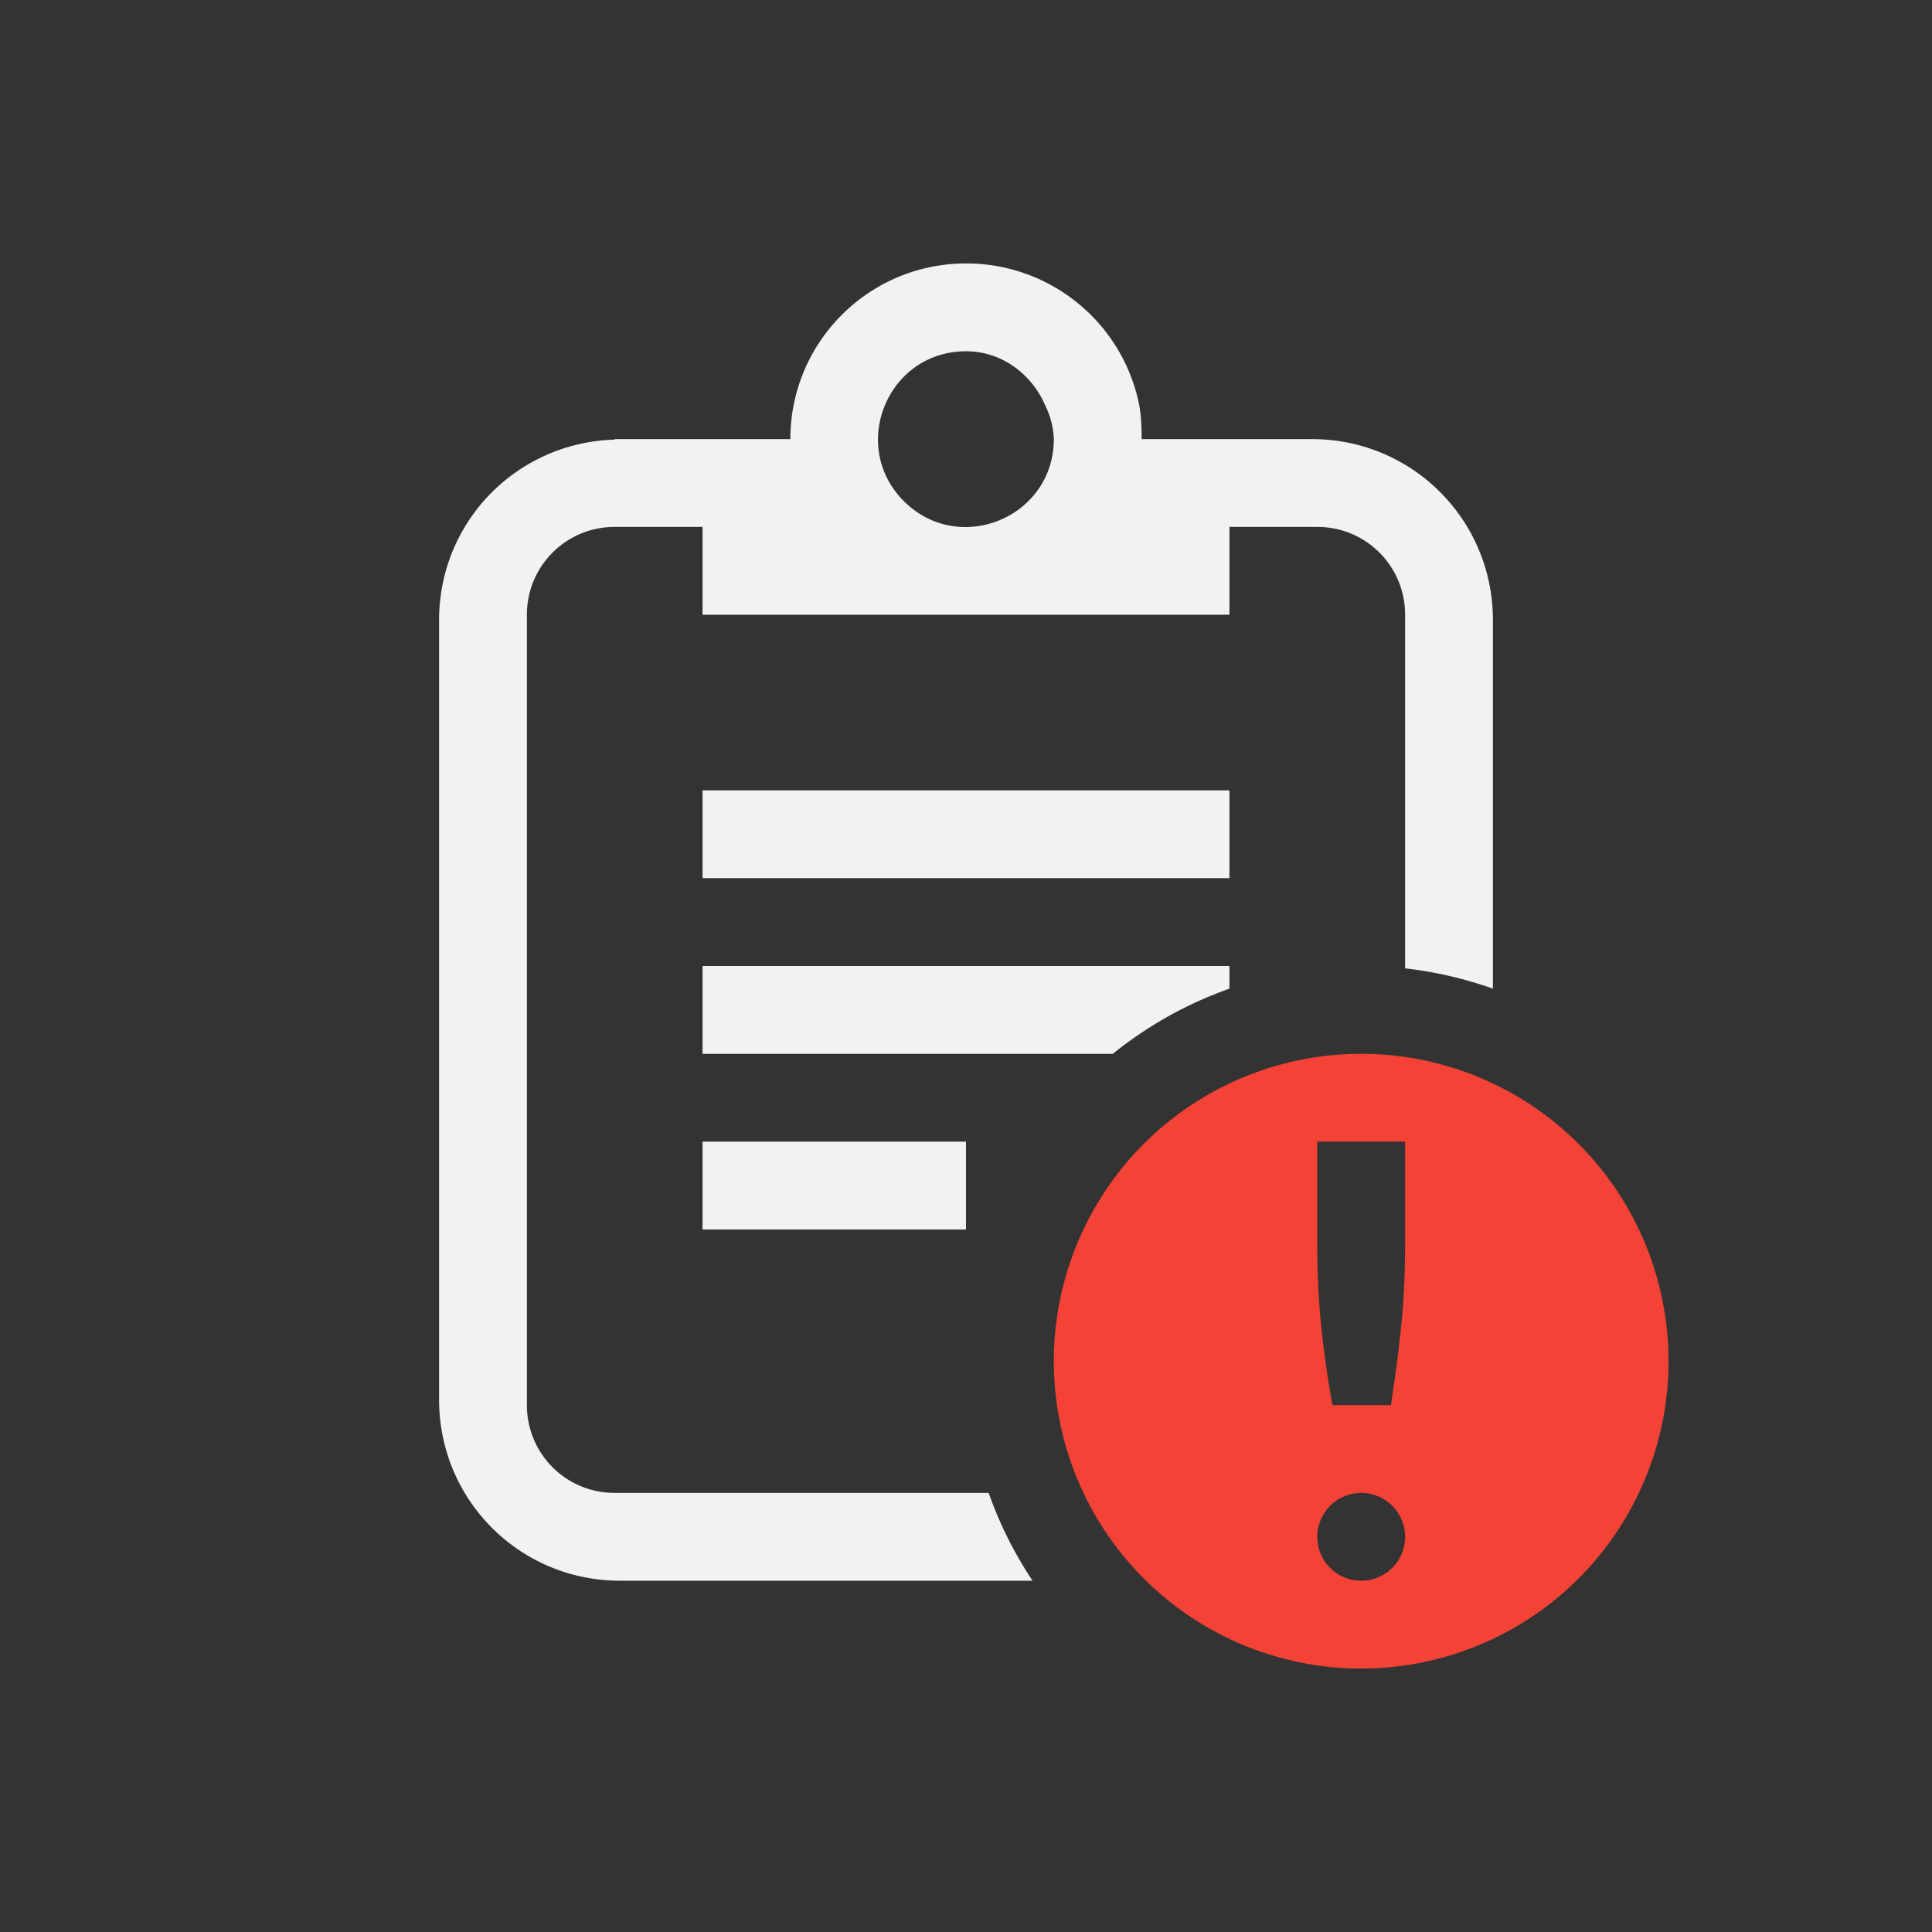<?xml version="1.0" encoding="UTF-8" standalone="no"?>
<svg
   width="22"
   height="22"
   enable-background="new 0 0 64 64"
   version="1.1"
   viewBox="0 0 22 22"
   id="svg3"
   sodipodi:docname="task-past-due-symbolic.svg"
   inkscape:version="1.4.2 (ebf0e940d0, 2025-05-08)"
   xmlns:inkscape="http://www.inkscape.org/namespaces/inkscape"
   xmlns:sodipodi="http://sodipodi.sourceforge.net/DTD/sodipodi-0.dtd"
   xmlns="http://www.w3.org/2000/svg"
   xmlns:svg="http://www.w3.org/2000/svg">
  <rect x="0" y="0" width="22" height="22" fill="#333333" stroke="none"/>
  <defs
     id="defs3">
    <style
       id="current-color-scheme"
       type="text/css">
        .ColorScheme-Text { color:#f2f2f2; }
        .ColorScheme-NeutralText { color:#f67400; }
        .ColorScheme-PositiveText { color:#37c837; }
        .ColorScheme-NegativeText { color:#f44336; }
        .ColorScheme-Highlight { color:#3daee9; }
     </style>
  </defs>
  <sodipodi:namedview
     id="namedview3"
     pagecolor="#ffffff"
     bordercolor="#000000"
     borderopacity="0.25"
     inkscape:showpageshadow="2"
     inkscape:pageopacity="0.0"
     inkscape:pagecheckerboard="0"
     inkscape:deskcolor="#d1d1d1"
     inkscape:zoom="36.136364"
     inkscape:cx="11"
     inkscape:cy="11"
     inkscape:window-width="1920"
     inkscape:window-height="1010"
     inkscape:window-x="0"
     inkscape:window-y="0"
     inkscape:window-maximized="1"
     inkscape:current-layer="svg3" />
  <path
     id="path1"
     style="fill:currentColor"
     class="ColorScheme-Text"
     d="M 11 3 C 9.895 3 9 3.895 9 5 L 7 5 L 7 5.006 C 5.887 5.038 5 5.939 5 7.061 L 5 15.939 C 5 17.081 5.919 18 7.061 18 L 11.758 18 A 4.5 4.5 0 0 1 11.258 17 L 7 17 C 6.446 17 6 16.554 6 16 L 6 7 C 6 6.446 6.446 6 7 6 L 8 6 L 8 7 L 14 7 L 14 6 L 15 6 C 15.554 6 16 6.446 16 7 L 16 11.027 A 4.5 4.5 0 0 1 17 11.258 L 17 7.061 C 17 5.919 16.081 5 14.939 5 L 13 5 C 13 4.862 12.995 4.724 12.969 4.594 C 12.773 3.663 11.951 2.998 11 3 z M 10.988 4 C 10.992 4 10.996 4 11 4 C 11.414 4 11.754 4.266 11.906 4.625 C 11.963 4.742 11.995 4.87 12 5 C 12 5.888 10.928 6.335 10.297 5.711 C 9.665 5.087 10.1 4.01 10.988 4 z M 8 9 L 8 10 L 14 10 L 14 9 L 8 9 z M 8 11 L 8 12 L 12.672 12 A 4.5 4.5 0 0 1 14 11.258 L 14 11 L 8 11 z M 8 13 L 8 14 L 11 14 L 11 13 L 8 13 z " />
  <path
     class="ColorScheme-NegativeText error"
     d="M 15.5,12 A 3.5,3.5 0 0 0 12,15.5 3.5,3.5 0 0 0 15.5,19 3.5,3.5 0 0 0 19,15.5 3.5,3.5 0 0 0 15.5,12 Z M 15,13 h 1 v 1.168 c 0,0.348 -0.016,0.667 -0.047,0.957 -0.03,0.29 -0.069,0.581 -0.115,0.875 H 15.172 A 12.898,12.898 0 0 1 15.047,15.125 9.146,9.146 0 0 1 15,14.168 Z m 0.5,4 A 0.5,0.5 0 0 1 16,17.5 0.5,0.5 0 0 1 15.5,18 0.5,0.5 0 0 1 15,17.5 0.5,0.5 0 0 1 15.5,17 Z"
     overflow="visible"
     id="path2"
     style="fill:currentColor" />
</svg>
